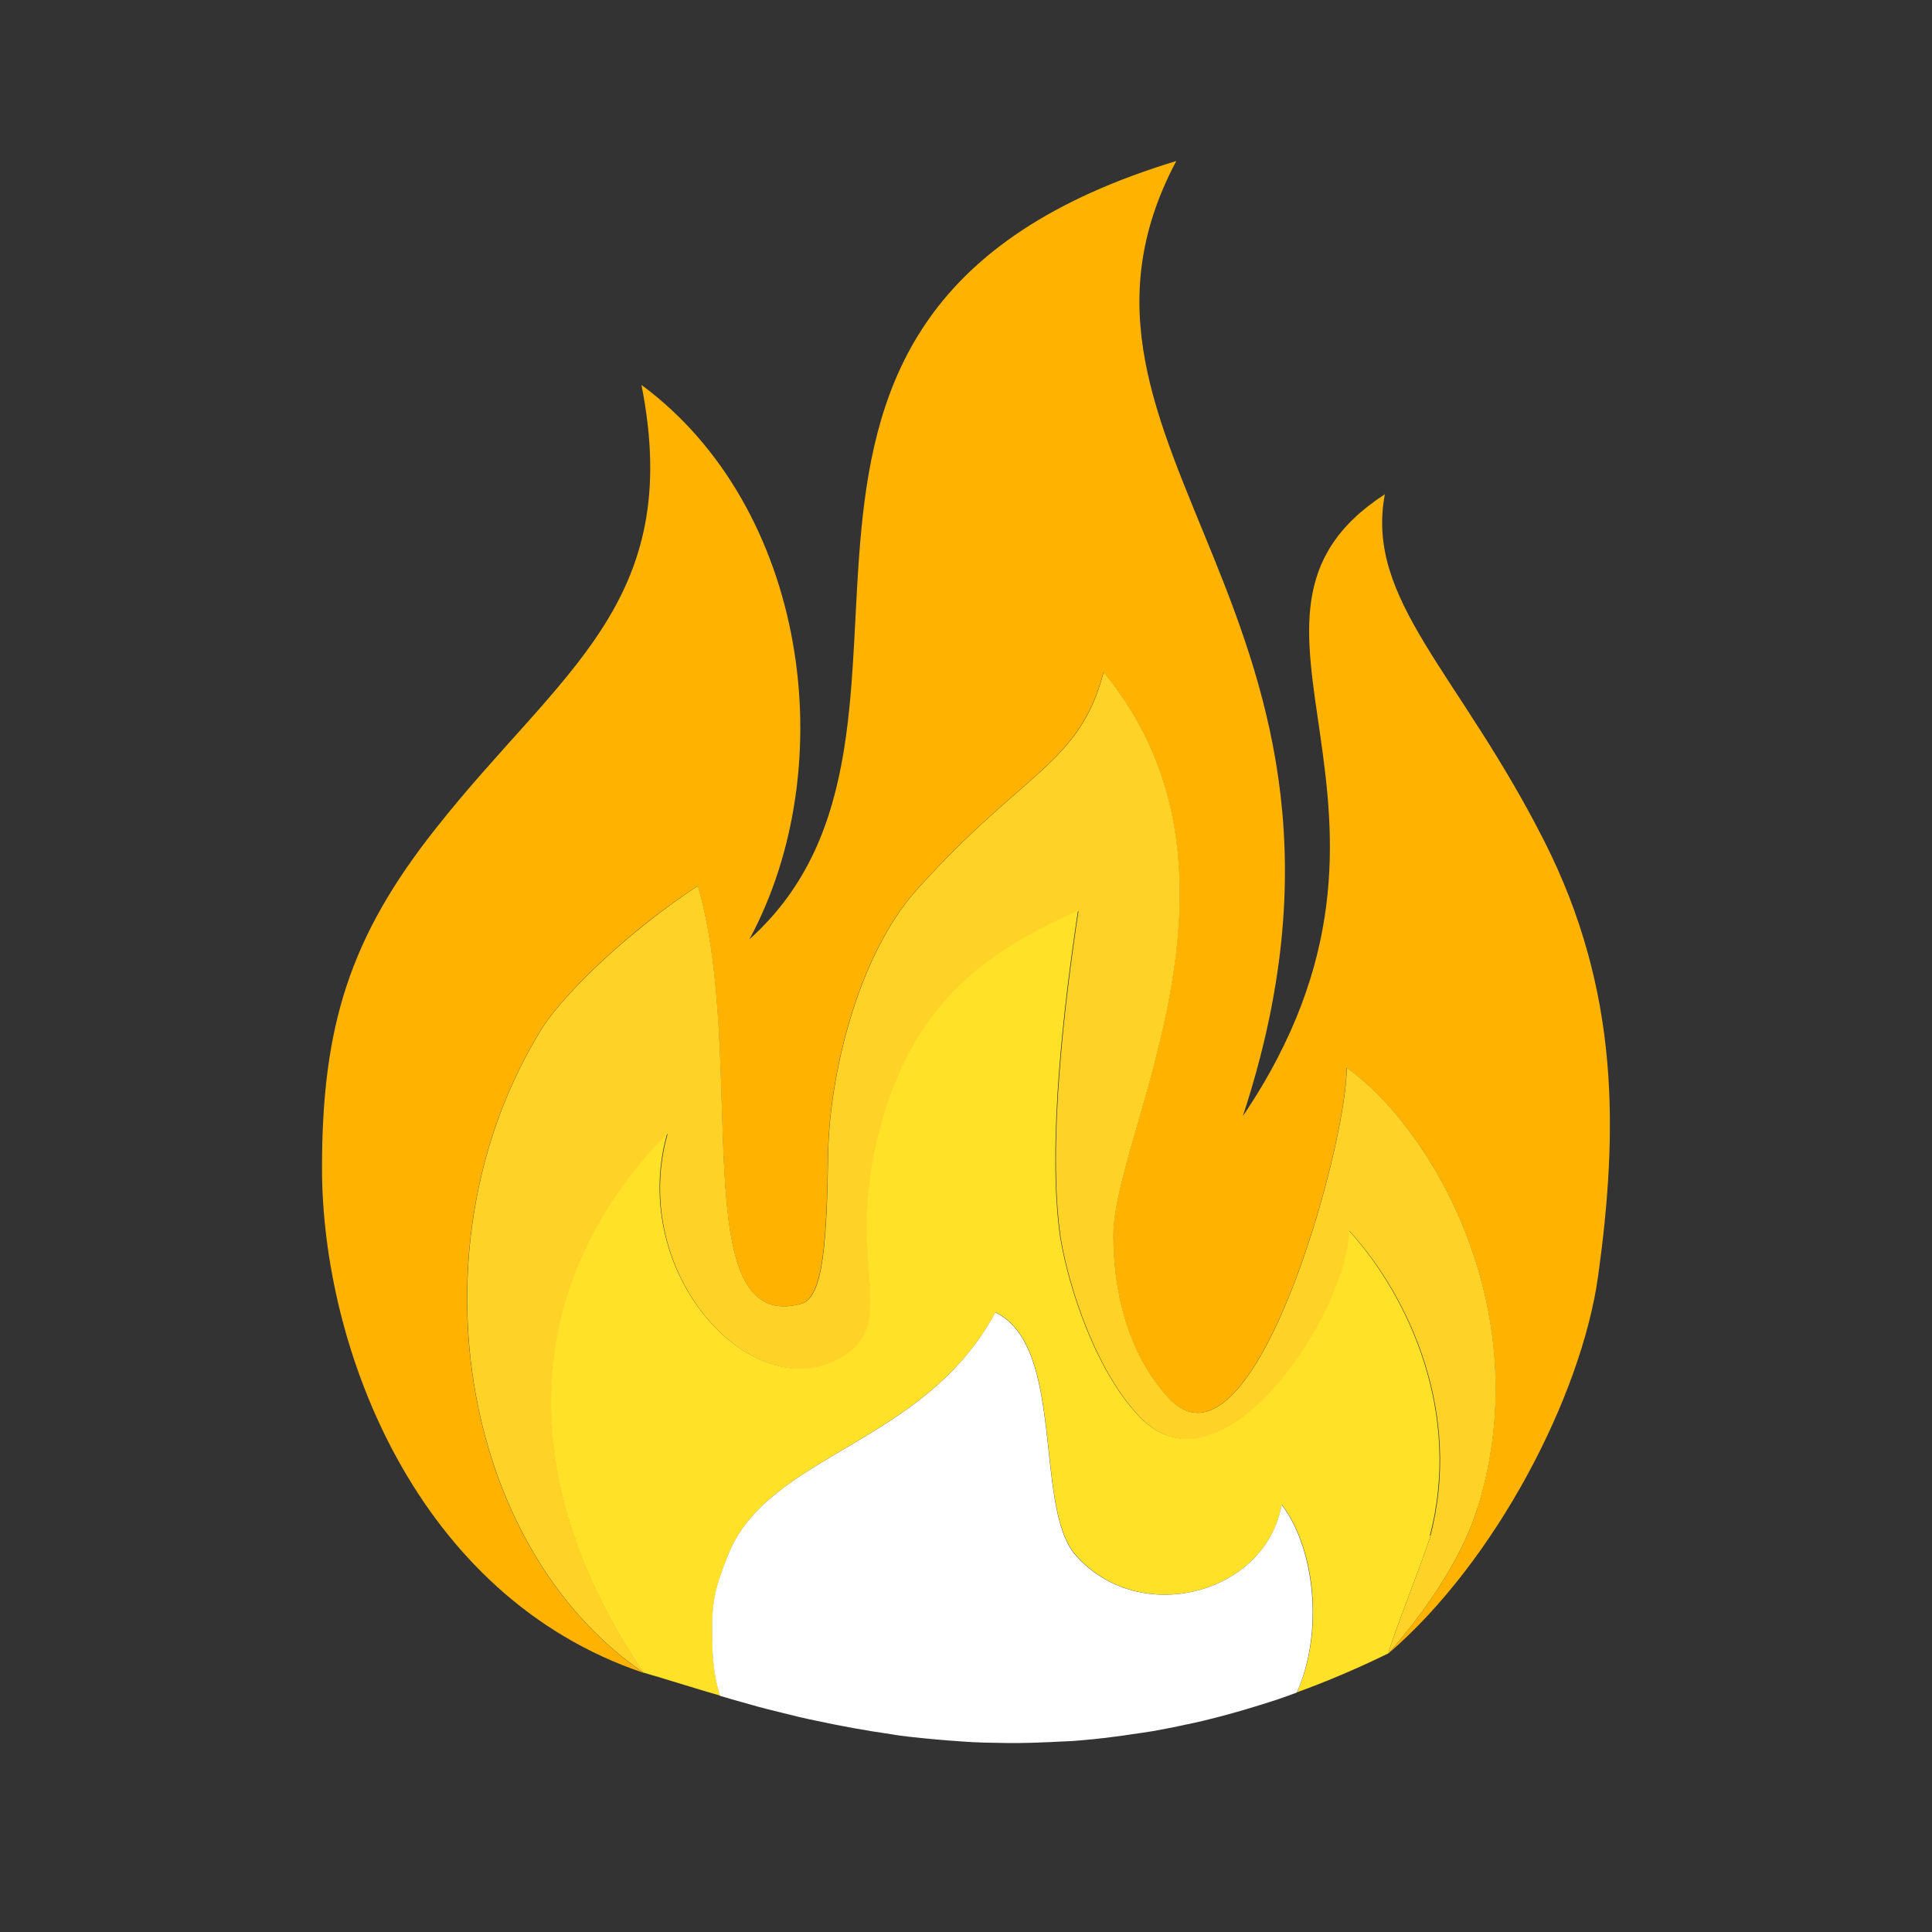 <svg width="60" height="60" viewBox="0 0 60 60" fill="none" xmlns="http://www.w3.org/2000/svg">
<rect x="0" y="0" width="60" height="60" fill="#333333" stroke="none"/>
<g clip-path="url(#clip0_50_2378)">
<path d="M49.631 39.63C49.116 43.335 46.458 48.483 43.116 51.352C44.093 50.24 45.362 48.537 45.883 46.834C47.83 40.53 44.288 34.873 41.82 33.164C41.82 35.643 38.842 46.378 36.222 43.34C34.985 41.968 34.573 40.042 34.573 38.366C34.573 35.209 39.401 27.099 34.269 20.877C33.52 23.741 31.785 23.931 28.459 27.642C26.631 29.687 25.758 33.381 25.715 35.811C25.671 38.453 25.579 40.302 24.874 40.492C21.239 41.48 23.23 32.893 21.668 27.512C19.525 28.906 17.513 30.848 16.819 31.954C12.712 38.583 14.253 48.027 19.992 51.954C12.902 49.573 10 41.827 10 36.272C10 31.851 10.868 29.096 13.531 25.732C17.393 20.834 21.267 18.735 19.921 11.954C25.075 15.762 26.187 23.763 23.274 29.171C30.532 22.662 20.871 9.757 36.531 5C31.768 13.967 43.729 19.055 38.598 34.661C45.08 25.07 37.063 19.207 43.008 15.35C42.389 18.642 45.313 20.883 47.971 26.145C50.315 30.793 50.249 35.138 49.631 39.635V39.63Z" fill="#FFB300"/>
<path d="M45.883 46.833C45.362 48.537 44.093 50.24 43.116 51.352C43.214 50.913 44.288 48.2 44.424 47.696C45.4 43.964 43.843 40.357 41.907 38.225C41.907 40.704 37.903 46.915 35.283 43.877C34.047 42.505 33.217 40.085 32.94 38.436C32.522 35.54 33.076 31.059 33.493 28.293C30.472 29.638 28.194 31.314 27.217 35.561C26.36 39.337 27.857 41.04 26.257 42.093C23.512 43.883 19.477 39.646 20.735 35.209C15.924 40.145 16.173 46.318 19.997 51.954C14.258 48.027 12.718 38.583 16.824 31.954C17.518 30.848 19.536 28.911 21.673 27.512C23.236 32.893 21.239 41.48 24.879 40.492C25.59 40.308 25.677 38.453 25.72 35.811C25.764 33.386 26.637 29.687 28.465 27.642C31.79 23.931 33.526 23.747 34.275 20.877C39.411 27.105 34.578 35.209 34.578 38.366C34.578 40.037 34.99 41.962 36.227 43.34C38.847 46.378 41.825 35.643 41.825 33.164C44.288 34.873 47.836 40.53 45.888 46.833H45.883Z" fill="#FFD228"/>
<path d="M44.424 47.691C44.288 48.2 43.214 50.907 43.116 51.347C42.151 51.819 41.207 52.22 40.279 52.556C41.109 50.712 40.865 48.108 39.807 46.725C39.308 49.524 35.359 50.549 33.396 48.276C32.11 46.785 33.097 41.805 30.917 40.753C28.698 44.886 23.849 45.136 22.607 48.309C22.124 49.54 22.091 49.893 22.134 51.265C22.156 51.878 22.254 52.291 22.362 52.659C21.484 52.404 20.692 52.149 19.981 51.943C16.162 46.307 15.907 40.134 20.719 35.198C19.466 39.63 23.496 43.872 26.241 42.082C27.846 41.029 26.344 39.326 27.201 35.551C28.177 31.303 30.456 29.622 33.477 28.282C33.059 31.054 32.506 35.529 32.924 38.425C33.2 40.075 34.03 42.494 35.267 43.866C37.887 46.904 41.89 40.693 41.89 38.214C43.822 40.351 45.384 43.953 44.407 47.685L44.424 47.691Z" fill="#FFE128"/>
<path d="M40.279 52.562C40.084 52.638 39.883 52.703 39.688 52.773C39.493 52.838 39.303 52.898 39.108 52.958C38.522 53.142 37.952 53.299 37.388 53.435C37.193 53.478 37.008 53.527 36.819 53.56C36.482 53.636 36.141 53.701 35.81 53.761C35.593 53.798 35.376 53.826 35.159 53.858C34.98 53.885 34.801 53.912 34.622 53.934C34.171 53.994 33.732 54.037 33.293 54.07C33.135 54.075 32.978 54.086 32.821 54.091C32.696 54.097 32.566 54.108 32.441 54.108C32.295 54.113 32.148 54.124 32.007 54.124C31.513 54.14 31.036 54.129 30.559 54.118C30.32 54.113 30.076 54.097 29.843 54.081C29.289 54.043 28.747 53.994 28.215 53.934C28.036 53.912 27.857 53.891 27.678 53.858C26.881 53.744 26.116 53.603 25.384 53.446C25.199 53.408 25.02 53.37 24.836 53.327C24.489 53.245 24.142 53.153 23.805 53.072C23.632 53.028 23.469 52.985 23.306 52.936C22.975 52.844 22.661 52.757 22.357 52.665C22.248 52.291 22.151 51.878 22.129 51.271C22.086 49.898 22.113 49.546 22.601 48.314C23.838 45.141 28.693 44.897 30.911 40.758C33.092 41.81 32.105 46.79 33.39 48.282C35.354 50.549 39.303 49.529 39.802 46.73C40.854 48.114 41.099 50.717 40.274 52.562H40.279Z" fill="white"/>
</g>
<defs>
<clipPath id="clip0_50_2378">
<rect width="40" height="49.129" fill="white" transform="translate(10 5)"/>
</clipPath>
</defs>
</svg>

